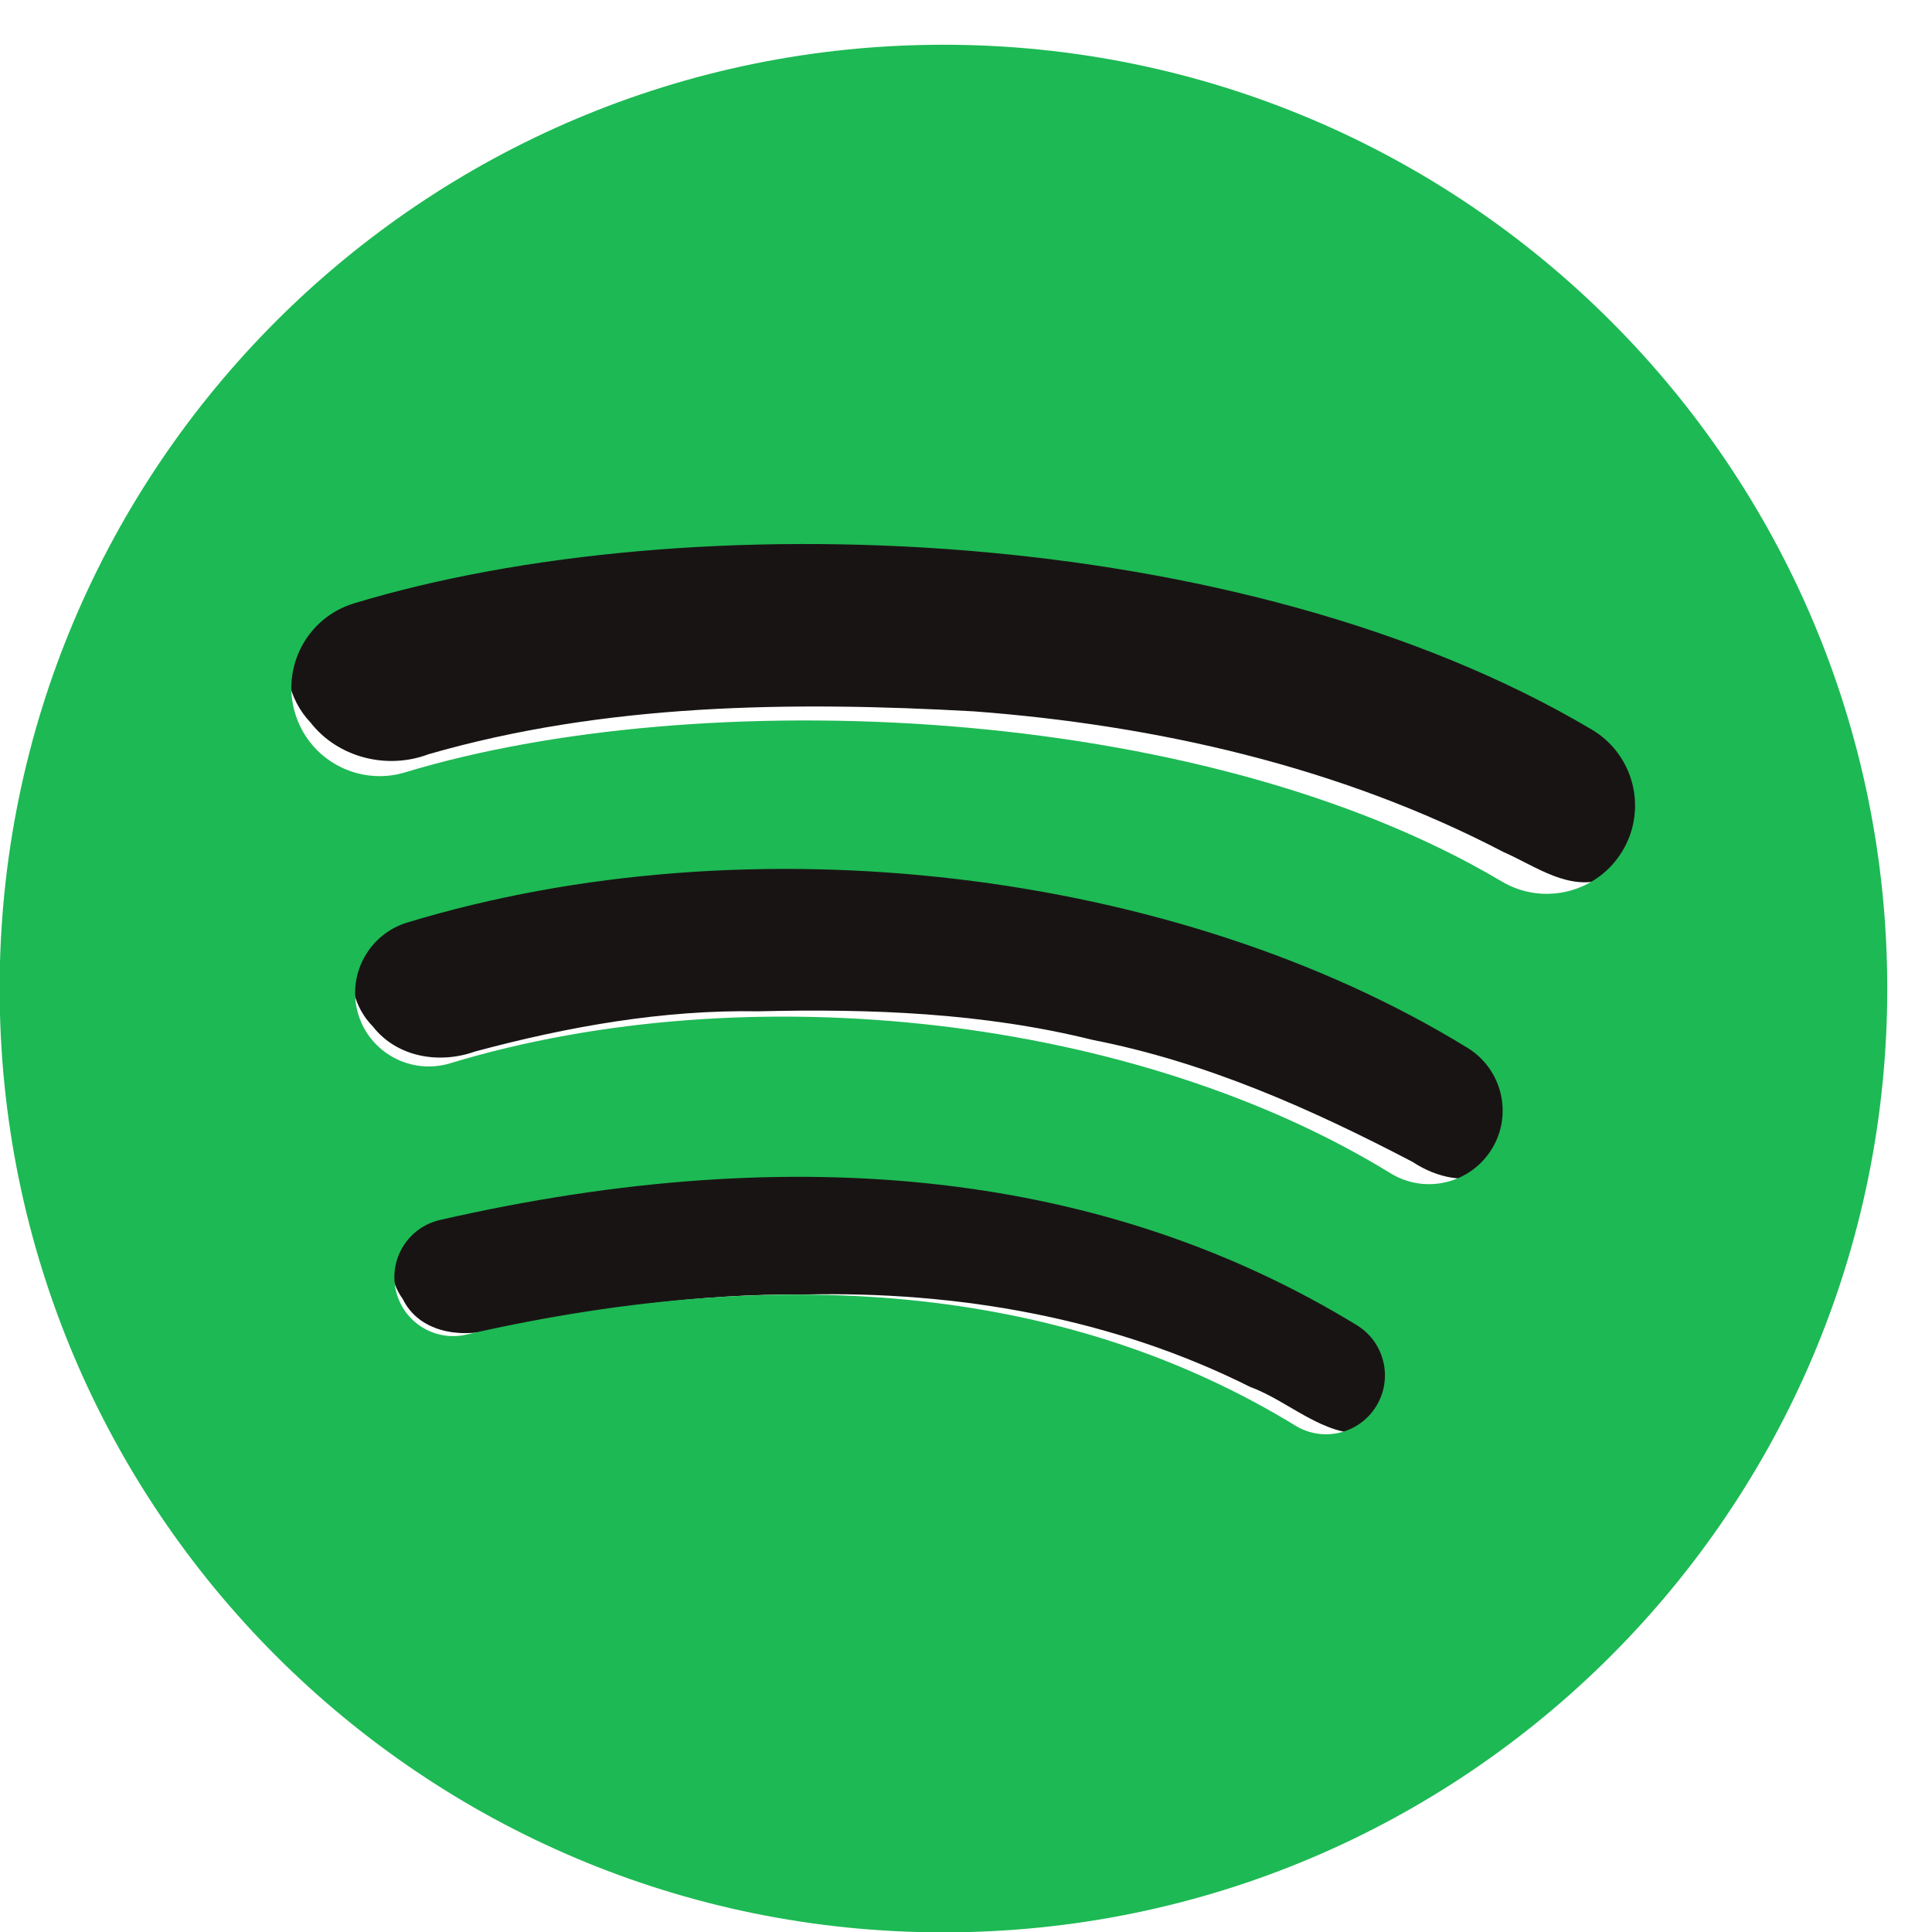 <?xml version="1.0" encoding="UTF-8" standalone="no"?>
<svg
   xmlns:dc="http://purl.org/dc/elements/1.1/"
   xmlns:cc="http://creativecommons.org/ns#"
   xmlns:rdf="http://www.w3.org/1999/02/22-rdf-syntax-ns#"
   xmlns:svg="http://www.w3.org/2000/svg"
   xmlns="http://www.w3.org/2000/svg"
   version="1.1"
   id="svg834"
   xml:space="preserve"
   width="128"
   height="128"
   viewBox="0 0 128 128"><defs
     id="defs838" /><path
     id="path4771"
     d="m 53.437,33.019 c -10.232,0.188 -20.602,1.153 -30.365,4.37 -4.006,1.577 -5.521,7.311 -2.491,10.49 1.821,2.325 5.066,3.129 7.804,2.092 11.691,-3.375 24.051,-3.516 36.132,-2.842 12.065,0.908 24.25,3.66 35.088,9.318 2.156,0.941 4.403,2.686 6.87,1.729 3.661,-0.738 5.942,-4.763 5.017,-8.315 -1.015,-3.847 -5.249,-5.241 -8.373,-6.955 C 87.697,35.638 70.377,32.967 53.437,33.019 Z"
     style="opacity:1;vector-effect:none;fill:#191414;fill-opacity:1;stroke:none;stroke-width:1;stroke-miterlimit:4;stroke-dasharray:none" /><path
     id="path4773"
     d="m 51.943,55.051 c -8.659,0.149 -17.399,1.271 -25.608,4.092 -3.081,1.663 -4.194,6.269 -1.621,8.877 1.595,2.032 4.4,2.488 6.746,1.649 6.123,-1.646 12.442,-2.78 18.805,-2.668 7.45,-0.177 14.882,0.098 22.143,1.899 7.511,1.471 14.461,4.568 21.178,8.078 1.606,1.063 3.611,1.511 5.421,0.681 3.594,-1.236 5.032,-6.278 2.391,-9.105 -3.349,-2.945 -7.633,-4.573 -11.642,-6.414 -11.923,-4.966 -24.923,-7.209 -37.813,-7.088 z"
     style="opacity:1;vector-effect:none;fill:#191414;fill-opacity:1;stroke:none;stroke-width:1;stroke-miterlimit:4;stroke-dasharray:none" /><path
     id="path4775"
     d="m 53.653,76.004 c -8.33,-10e-4 -16.673,1.03 -24.732,3.128 -2.541,1.122 -3.978,4.538 -2.238,6.928 1.056,2.174 3.744,2.605 5.882,2.038 6.806,-1.375 13.736,-2.401 20.688,-2.333 10.209,-0.238 20.46,1.556 29.582,6.126 2.585,0.949 4.823,3.29 7.728,3.083 3.454,-0.338 5.743,-5.14 3.074,-7.733 -3.089,-2.74 -7.07,-4.219 -10.775,-5.932 -9.206,-3.833 -19.262,-5.493 -29.21,-5.304 z"
     style="opacity:1;vector-effect:none;fill:#191414;fill-opacity:1;stroke:none;stroke-width:1;stroke-miterlimit:4;stroke-dasharray:none" /><g
     style="stroke-width:0.125;fill:#1db954;fill-opacity:1"
     id="g842"
     transform="matrix(10.667,0,0,-10.667,4.5823488e-6,128)"><g
       id="g844"
       transform="matrix(0.007,0,0,0.007,-0.092,-0.092)"
       style="fill:#1db954;stroke-width:1.745;fill-opacity:1"><path
         d="m 1345.62,945.281 c -269.94,160.309 -715.202,175.049 -972.893,96.839 -41.383,-12.56 -85.145,10.81 -97.68,52.18 -12.543,41.41 10.793,85.14 52.207,97.72 295.812,89.79 787.556,72.45 1098.316,-112.02 37.22,-22.1 49.43,-70.17 27.37,-107.328 -22.08,-37.219 -70.19,-49.488 -107.32,-27.391 z m -8.84,-237.441 c -18.94,-30.731 -59.12,-40.371 -89.81,-21.5 -225.05,138.336 -568.216,178.41 -834.466,97.59 -34.527,-10.434 -70.996,9.035 -81.484,43.496 -10.403,34.527 9.074,70.929 43.539,81.429 304.152,92.295 682.261,47.59 940.741,-111.253 30.69,-18.903 40.35,-59.102 21.48,-89.762 z M 1234.31,479.809 c -15.05,-24.68 -47.18,-32.411 -71.77,-17.368 -196.653,120.188 -444.173,147.329 -735.673,80.75 -28.09,-6.441 -56.086,11.161 -62.492,39.25 -6.434,28.079 11.102,56.079 39.254,62.489 318.996,72.925 592.633,41.539 813.361,-93.34 24.61,-15.031 32.36,-47.18 17.32,-71.781 z M 850.254,1687.68 c -462.496,0 -837.434,-374.93 -837.434,-837.418 0,-462.543 374.938,-837.442 837.434,-837.442 462.506,0 837.426,374.899 837.426,837.442 0,462.488 -374.92,837.418 -837.426,837.418"
         style="fill:#1db954;fill-opacity:1;fill-rule:nonzero;stroke:none;stroke-width:1.745"
         id="path846" /></g></g></svg>
